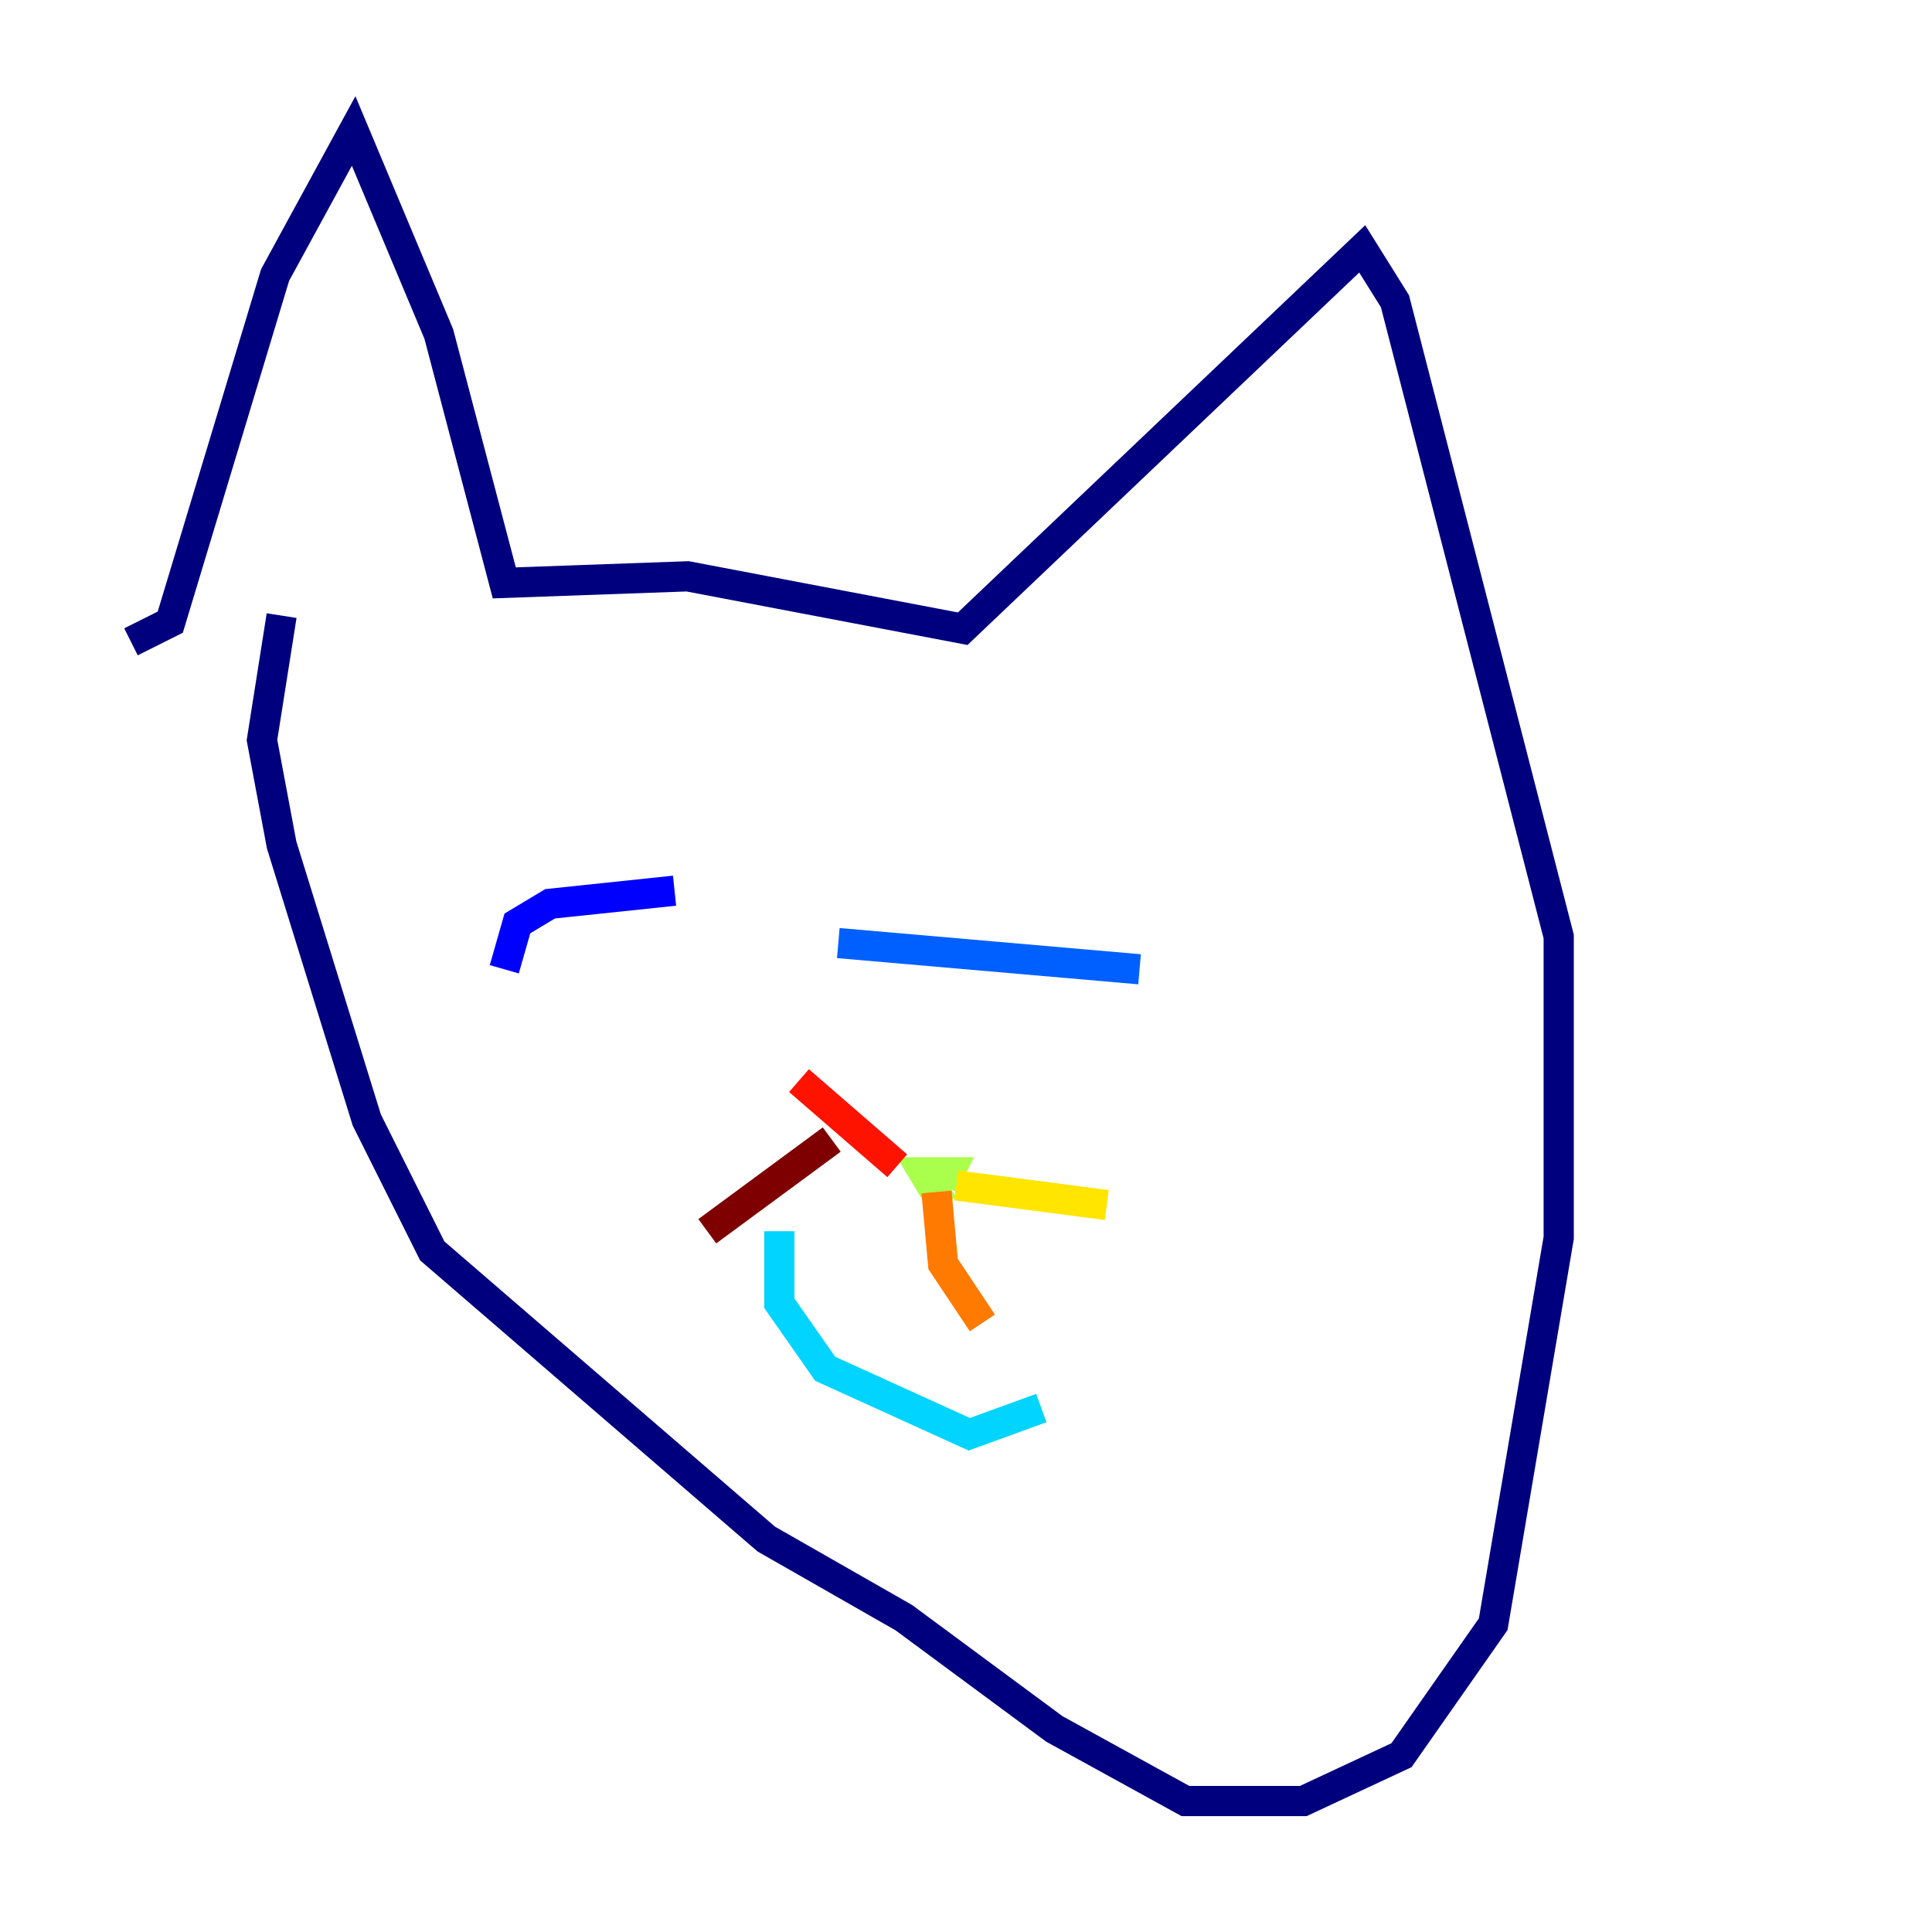 <?xml version="1.0" encoding="utf-8" ?>
<svg baseProfile="tiny" height="128" version="1.2" viewBox="0,0,128,128" width="128" xmlns="http://www.w3.org/2000/svg" xmlns:ev="http://www.w3.org/2001/xml-events" xmlns:xlink="http://www.w3.org/1999/xlink"><defs /><polyline fill="none" points="8.678,42.522 11.281,41.22 18.224,18.224 23.43,8.678 29.071,22.129 33.41,38.617 45.559,38.183 63.783,41.654 90.251,16.488 92.42,19.959 103.268,62.047 103.268,82.007 98.929,107.607 92.854,116.285 86.346,119.322 78.536,119.322 69.858,114.549 59.878,107.173 50.766,101.966 28.637,82.875 24.298,74.197 18.658,55.973 17.356,49.031 18.658,40.786" stroke="#00007f" stroke-width="2" /><polyline fill="none" points="44.691,59.01 36.447,59.878 34.278,61.18 33.41,64.217" stroke="#0000fe" stroke-width="2" /><polyline fill="none" points="55.539,62.481 75.498,64.217" stroke="#0060ff" stroke-width="2" /><polyline fill="none" points="51.634,81.573 51.634,86.346 54.671,90.685 64.217,95.024 68.99,93.288" stroke="#00d4ff" stroke-width="2" /><polyline fill="none" points="59.444,79.403 59.444,79.403" stroke="#4cffaa" stroke-width="2" /><polyline fill="none" points="62.481,79.837 61.18,77.668 62.915,77.668 62.481,78.536" stroke="#aaff4c" stroke-width="2" /><polyline fill="none" points="63.349,78.536 73.329,79.837" stroke="#ffe500" stroke-width="2" /><polyline fill="none" points="62.047,78.969 62.481,83.742 65.085,87.647" stroke="#ff7a00" stroke-width="2" /><polyline fill="none" points="59.444,77.234 52.936,71.593" stroke="#fe1200" stroke-width="2" /><polyline fill="none" points="55.105,75.498 46.861,81.573" stroke="#7f0000" stroke-width="2" /></svg>